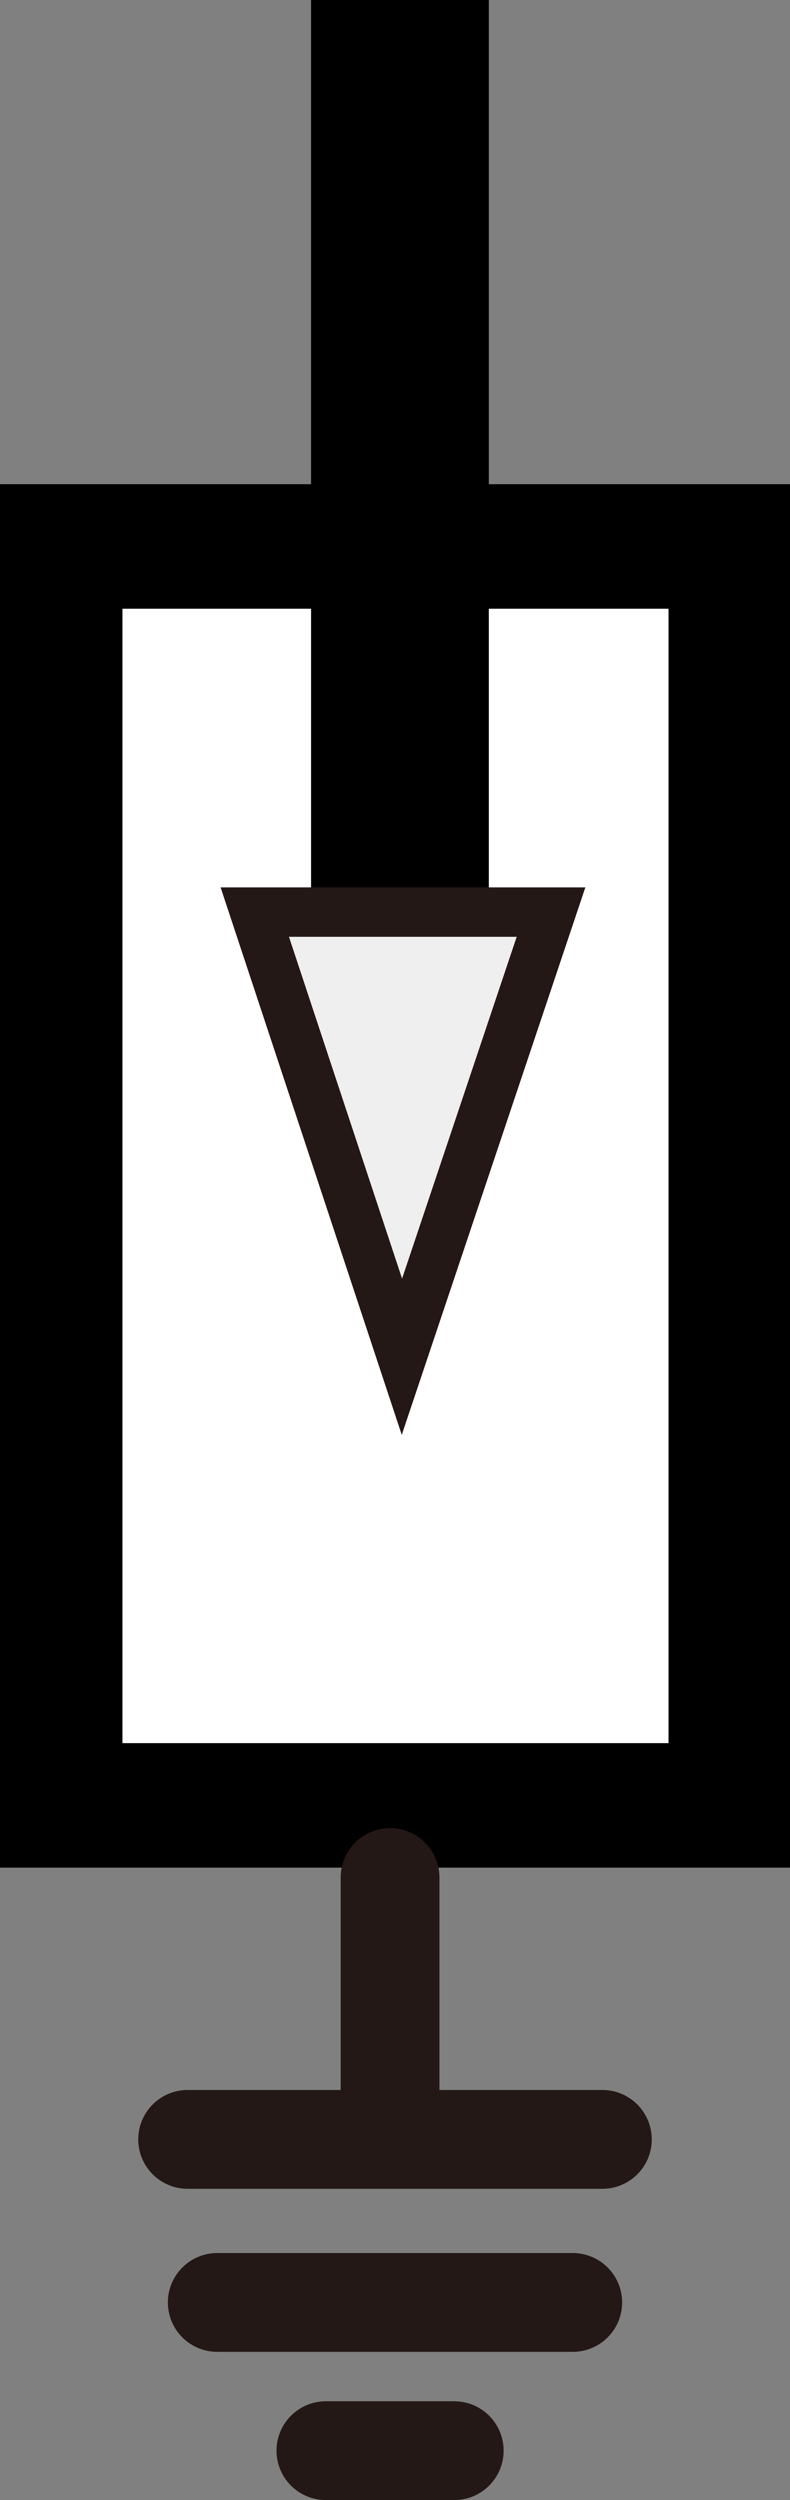 <svg id="图层_1" data-name="图层 1" xmlns="http://www.w3.org/2000/svg" viewBox="0 0 80 253"><rect x="0" y="0" width="80" height="253" fill="#808080" stroke="none"/><defs><style>.cls-1{fill:#fff;}.cls-1,.cls-2,.cls-3{stroke:#000;}.cls-1,.cls-2,.cls-3,.cls-4,.cls-5{stroke-miterlimit:10;}.cls-1,.cls-2,.cls-5{stroke-width:10px;}.cls-3,.cls-5{fill:none;}.cls-3{stroke-width:18px;}.cls-4{fill:#efefef;stroke-width:5px;}.cls-4,.cls-5{stroke:#231815;stroke-linecap:round;}</style></defs><title>避雷器</title><rect class="cls-1" x="6.2" y="55.3" width="67.7" height="127.4"/><path class="cls-2" d="M453.7,104.6V229.4H388.4V104.6h65.3M456,102H386V232h70V102Z" transform="translate(-381 -48)"/><line class="cls-3" x1="40.5" x2="40.5" y2="110"/><polygon class="cls-4" points="25.8 92.3 55.8 92.3 40.7 137.3 25.8 92.3"/><line class="cls-5" x1="39.5" y1="190" x2="39.5" y2="216"/><line class="cls-5" x1="19" y1="216.5" x2="61" y2="216.5"/><line class="cls-5" x1="22" y1="233" x2="58" y2="233"/><line class="cls-5" x1="33" y1="248" x2="46" y2="248"/></svg>